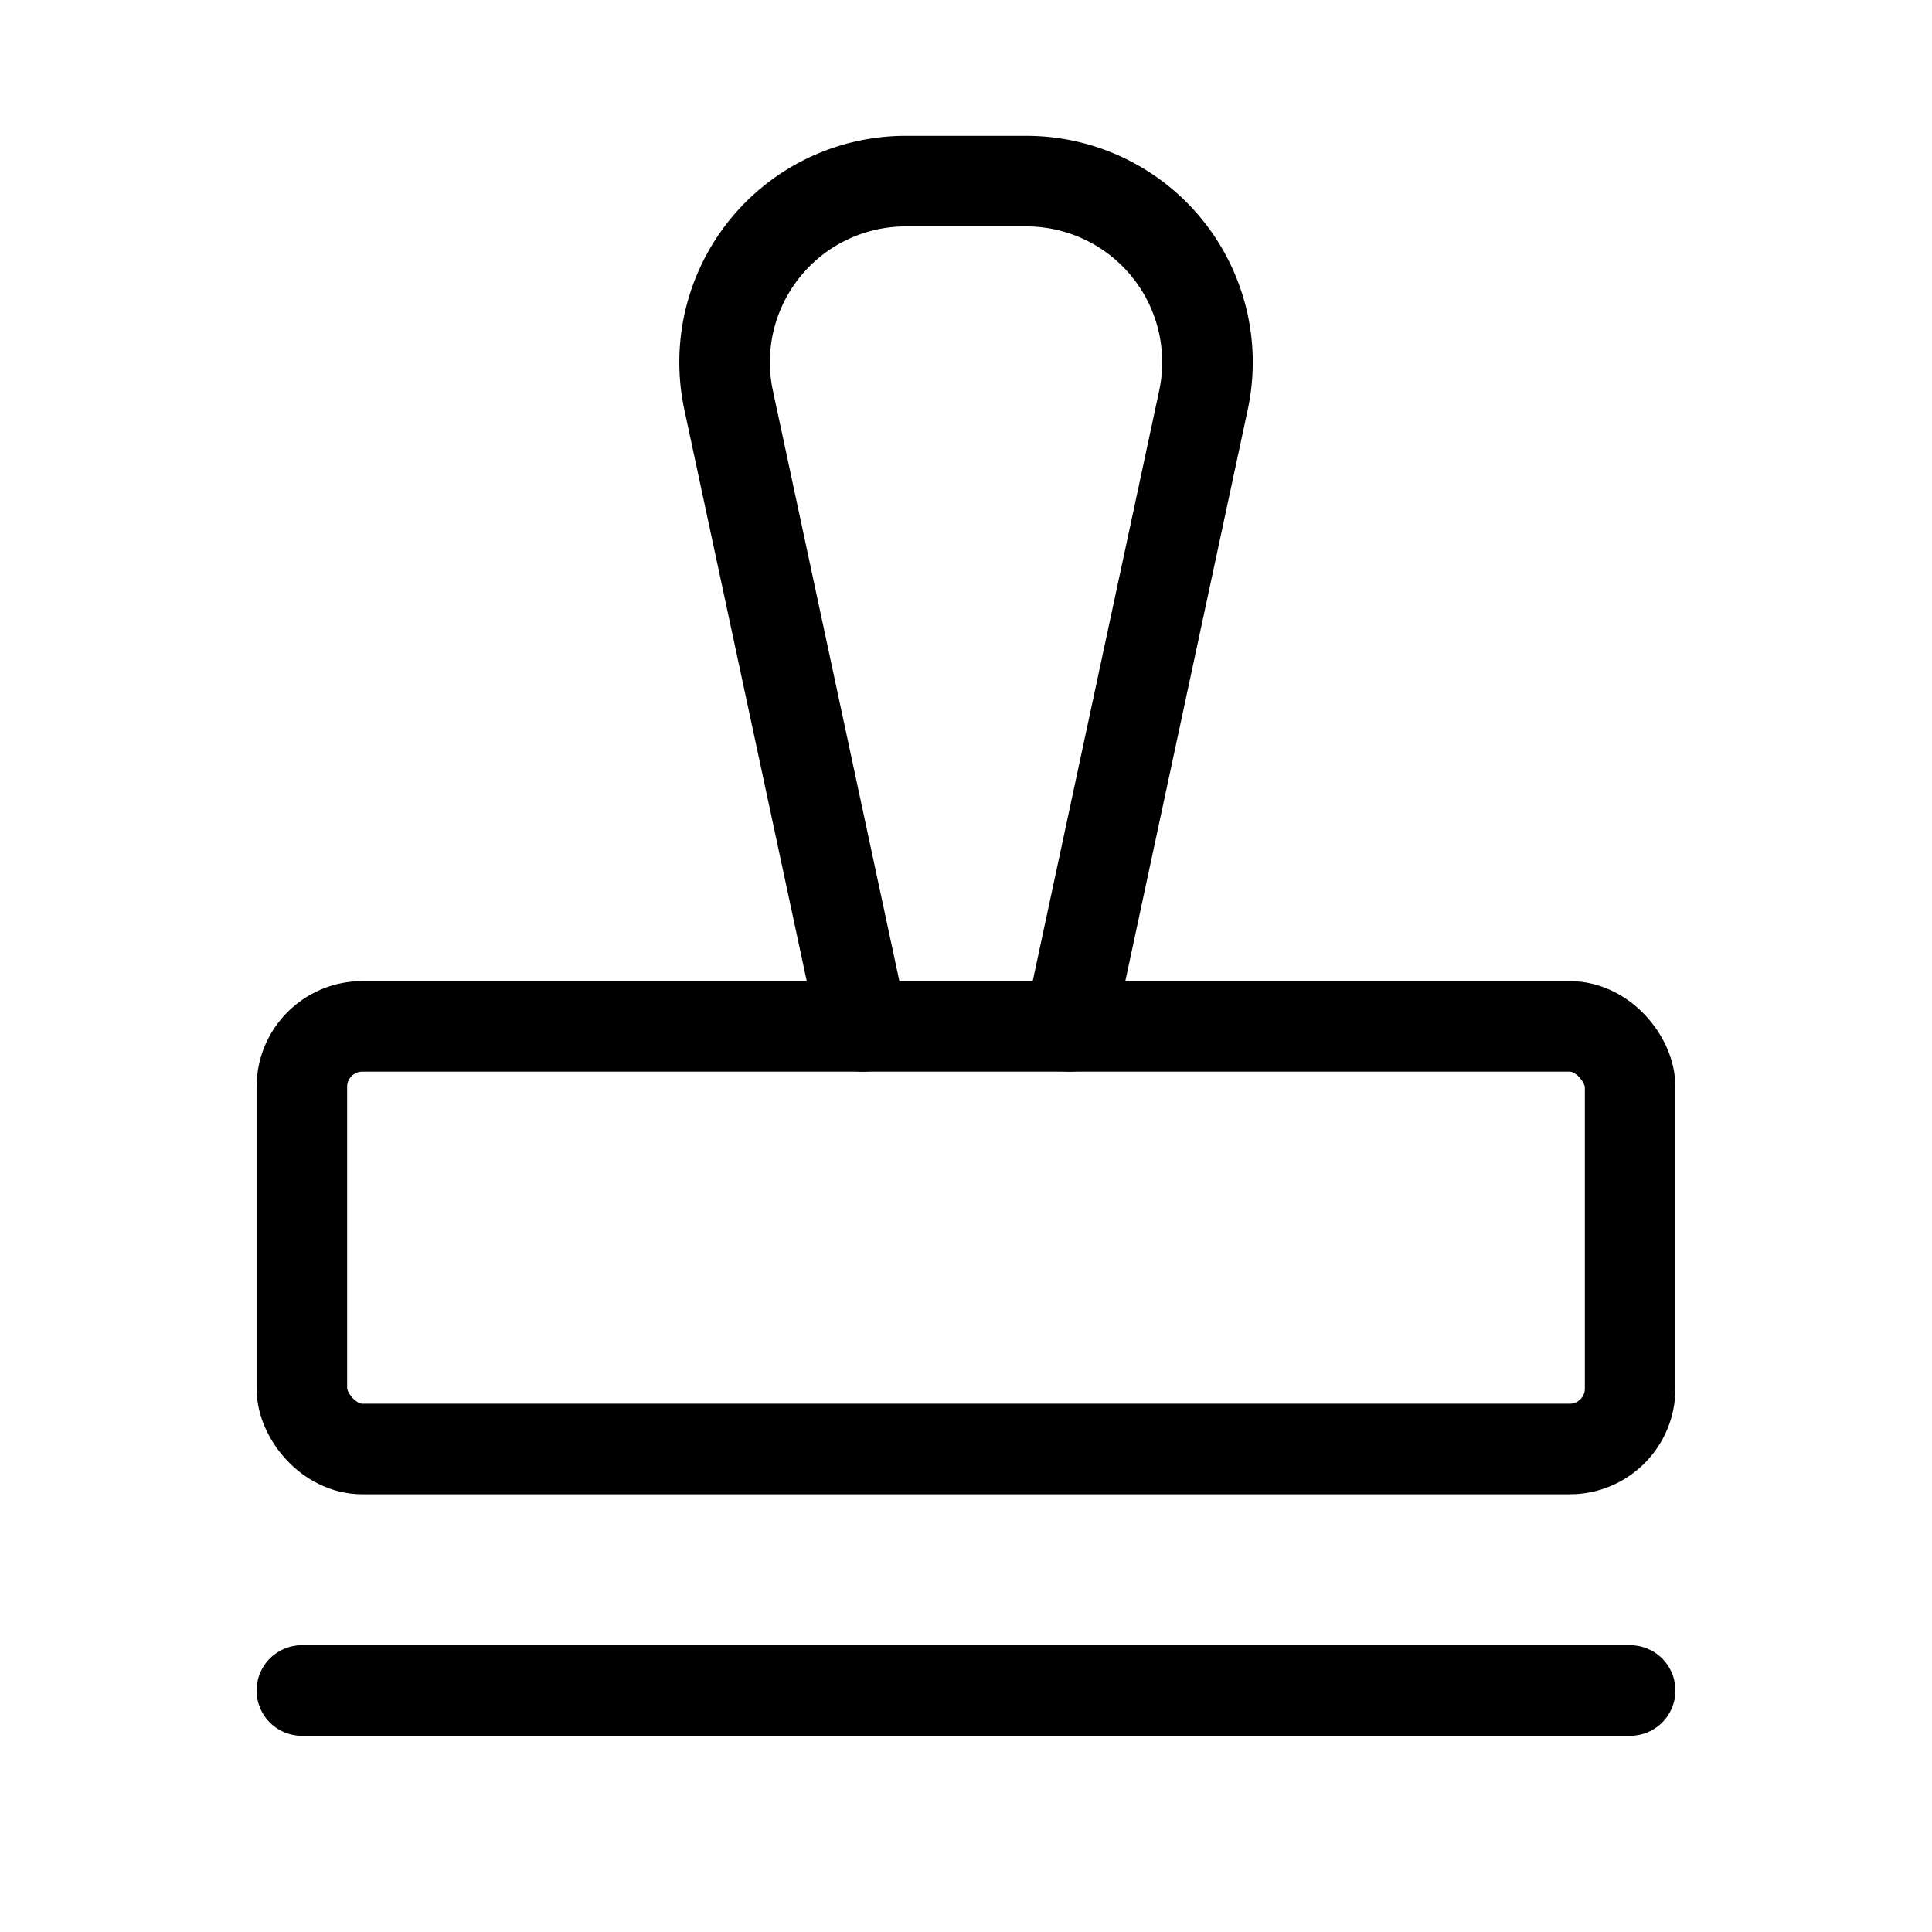 <svg xmlns="http://www.w3.org/2000/svg" viewBox="0 0 256 256"><path fill="none" d="M0 0h256v256H0z"/><path fill="none" stroke="currentColor" stroke-linecap="round" stroke-linejoin="round" stroke-width="12" d="M40 224h176M114.32 136 96.54 53A24 24 0 0 1 120 24h16a24 24 0 0 1 23.47 29l-17.78 83"/><rect width="176" height="56" x="40" y="136" fill="none" stroke="currentColor" stroke-linecap="round" stroke-linejoin="round" stroke-width="12" rx="8"/></svg>